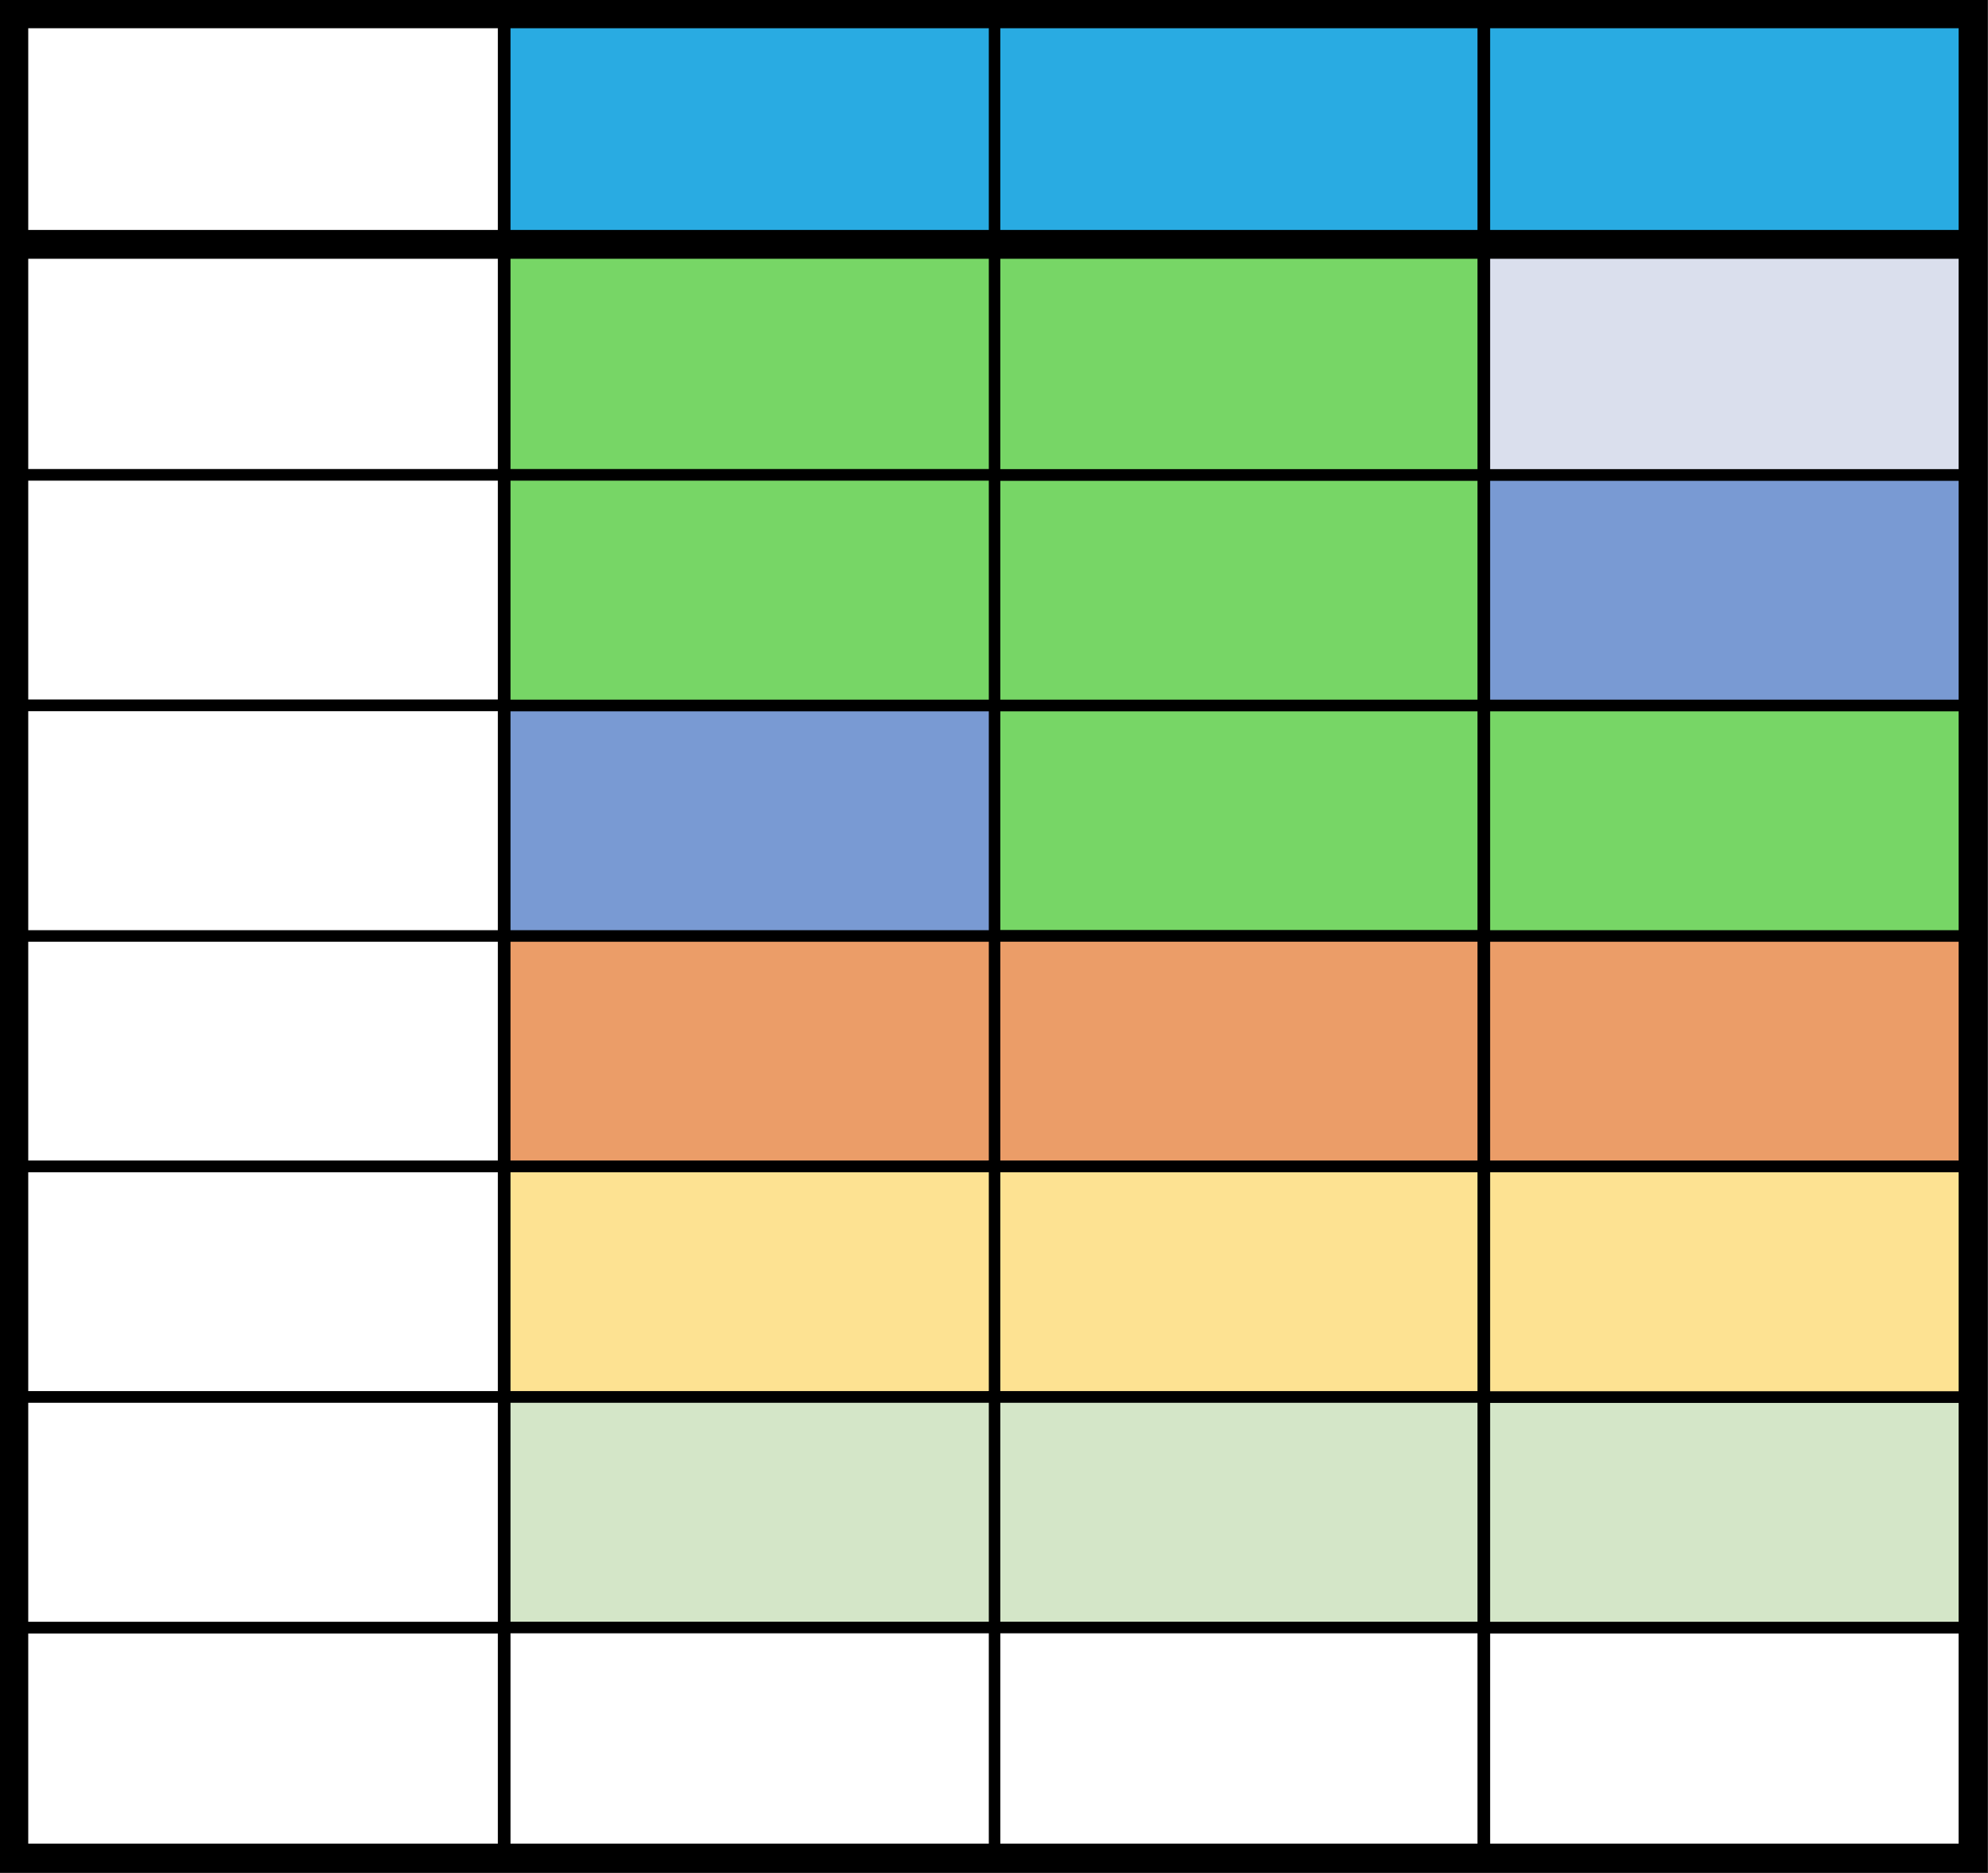 <?xml version="1.0" encoding="UTF-8"?>
<svg id="_图层_1" data-name="图层 1" xmlns="http://www.w3.org/2000/svg" viewBox="0 0 17.25 16.25">
  <rect x="0" y="0" width="17.25" height="16.25" fill="#333333" stroke="none"/>
  <defs>
    <style>
      .cls-1 {
        fill: #fde292;
      }

      .cls-1, .cls-2, .cls-3, .cls-4, .cls-5, .cls-6, .cls-7, .cls-8, .cls-9 {
        stroke: #000;
        stroke-miterlimit: 10;
      }

      .cls-1, .cls-3, .cls-4, .cls-5, .cls-6, .cls-7, .cls-8, .cls-9 {
        stroke-width: .1px;
      }

      .cls-2 {
        fill: none;
        stroke-width: .25px;
      }

      .cls-3 {
        fill: #eb9d68;
      }

      .cls-4 {
        fill: #d4e6c8;
      }

      .cls-5 {
        fill: #29abe2;
      }

      .cls-6 {
        fill: #fff;
      }

      .cls-7 {
        fill: #799ad3;
      }

      .cls-8 {
        fill: #77d666;
      }

      .cls-9 {
        fill: #dadfed;
      }
    </style>
  </defs>
  <g>
    <rect class="cls-8" x="8.62" y="6.12" width="4.25" height="2"/>
    <rect class="cls-3" x="8.62" y="8.12" width="4.25" height="2"/>
    <rect class="cls-8" x="8.62" y="4.12" width="4.25" height="2"/>
    <rect class="cls-8" x="8.62" y="2.12" width="4.25" height="2"/>
    <rect class="cls-6" x=".12" y=".12" width="4.25" height="2"/>
    <rect class="cls-5" x="8.62" y=".12" width="4.25" height="2"/>
    <rect class="cls-5" x="4.38" y=".12" width="4.25" height="2"/>
    <rect class="cls-3" x="4.38" y="8.12" width="4.25" height="2"/>
    <rect class="cls-6" x=".12" y="2.12" width="4.25" height="2"/>
    <rect class="cls-1" x="8.62" y="10.12" width="4.25" height="2"/>
    <rect class="cls-7" x="4.38" y="6.12" width="4.25" height="2"/>
    <rect class="cls-8" x="4.38" y="2.12" width="4.25" height="2"/>
    <rect class="cls-1" x="4.38" y="10.12" width="4.25" height="2"/>
    <rect class="cls-4" x="8.62" y="12.12" width="4.25" height="2"/>
    <rect class="cls-4" x="4.38" y="12.12" width="4.25" height="2"/>
    <rect class="cls-8" x="4.38" y="4.12" width="4.25" height="2"/>
    <rect class="cls-6" x="12.88" y="14.12" width="4.25" height="2"/>
    <rect class="cls-3" x="12.88" y="8.12" width="4.25" height="2"/>
    <rect class="cls-4" x="12.88" y="12.12" width="4.25" height="2"/>
    <rect class="cls-8" x="12.88" y="6.12" width="4.25" height="2"/>
    <rect class="cls-1" x="12.88" y="10.12" width="4.25" height="2"/>
    <rect class="cls-5" x="12.88" y=".12" width="4.25" height="2"/>
    <rect class="cls-7" x="12.88" y="4.12" width="4.25" height="2"/>
    <rect class="cls-9" x="12.88" y="2.12" width="4.25" height="2"/>
    <rect class="cls-6" x=".12" y="4.12" width="4.25" height="2"/>
    <rect class="cls-6" x=".12" y="8.12" width="4.25" height="2"/>
    <rect class="cls-6" x=".12" y="10.12" width="4.25" height="2"/>
    <rect class="cls-6" x="8.62" y="14.12" width="4.25" height="2"/>
    <rect class="cls-6" x=".12" y="6.12" width="4.25" height="2"/>
    <rect class="cls-6" x="4.38" y="14.12" width="4.25" height="2"/>
    <rect class="cls-6" x=".12" y="14.12" width="4.25" height="2"/>
    <rect class="cls-6" x=".12" y="12.12" width="4.25" height="2"/>
  </g>
  <rect class="cls-2" x=".12" y=".12" width="17" height="16"/>
  <line class="cls-2" x1=".12" y1="2.12" x2="17.12" y2="2.12"/>
</svg>